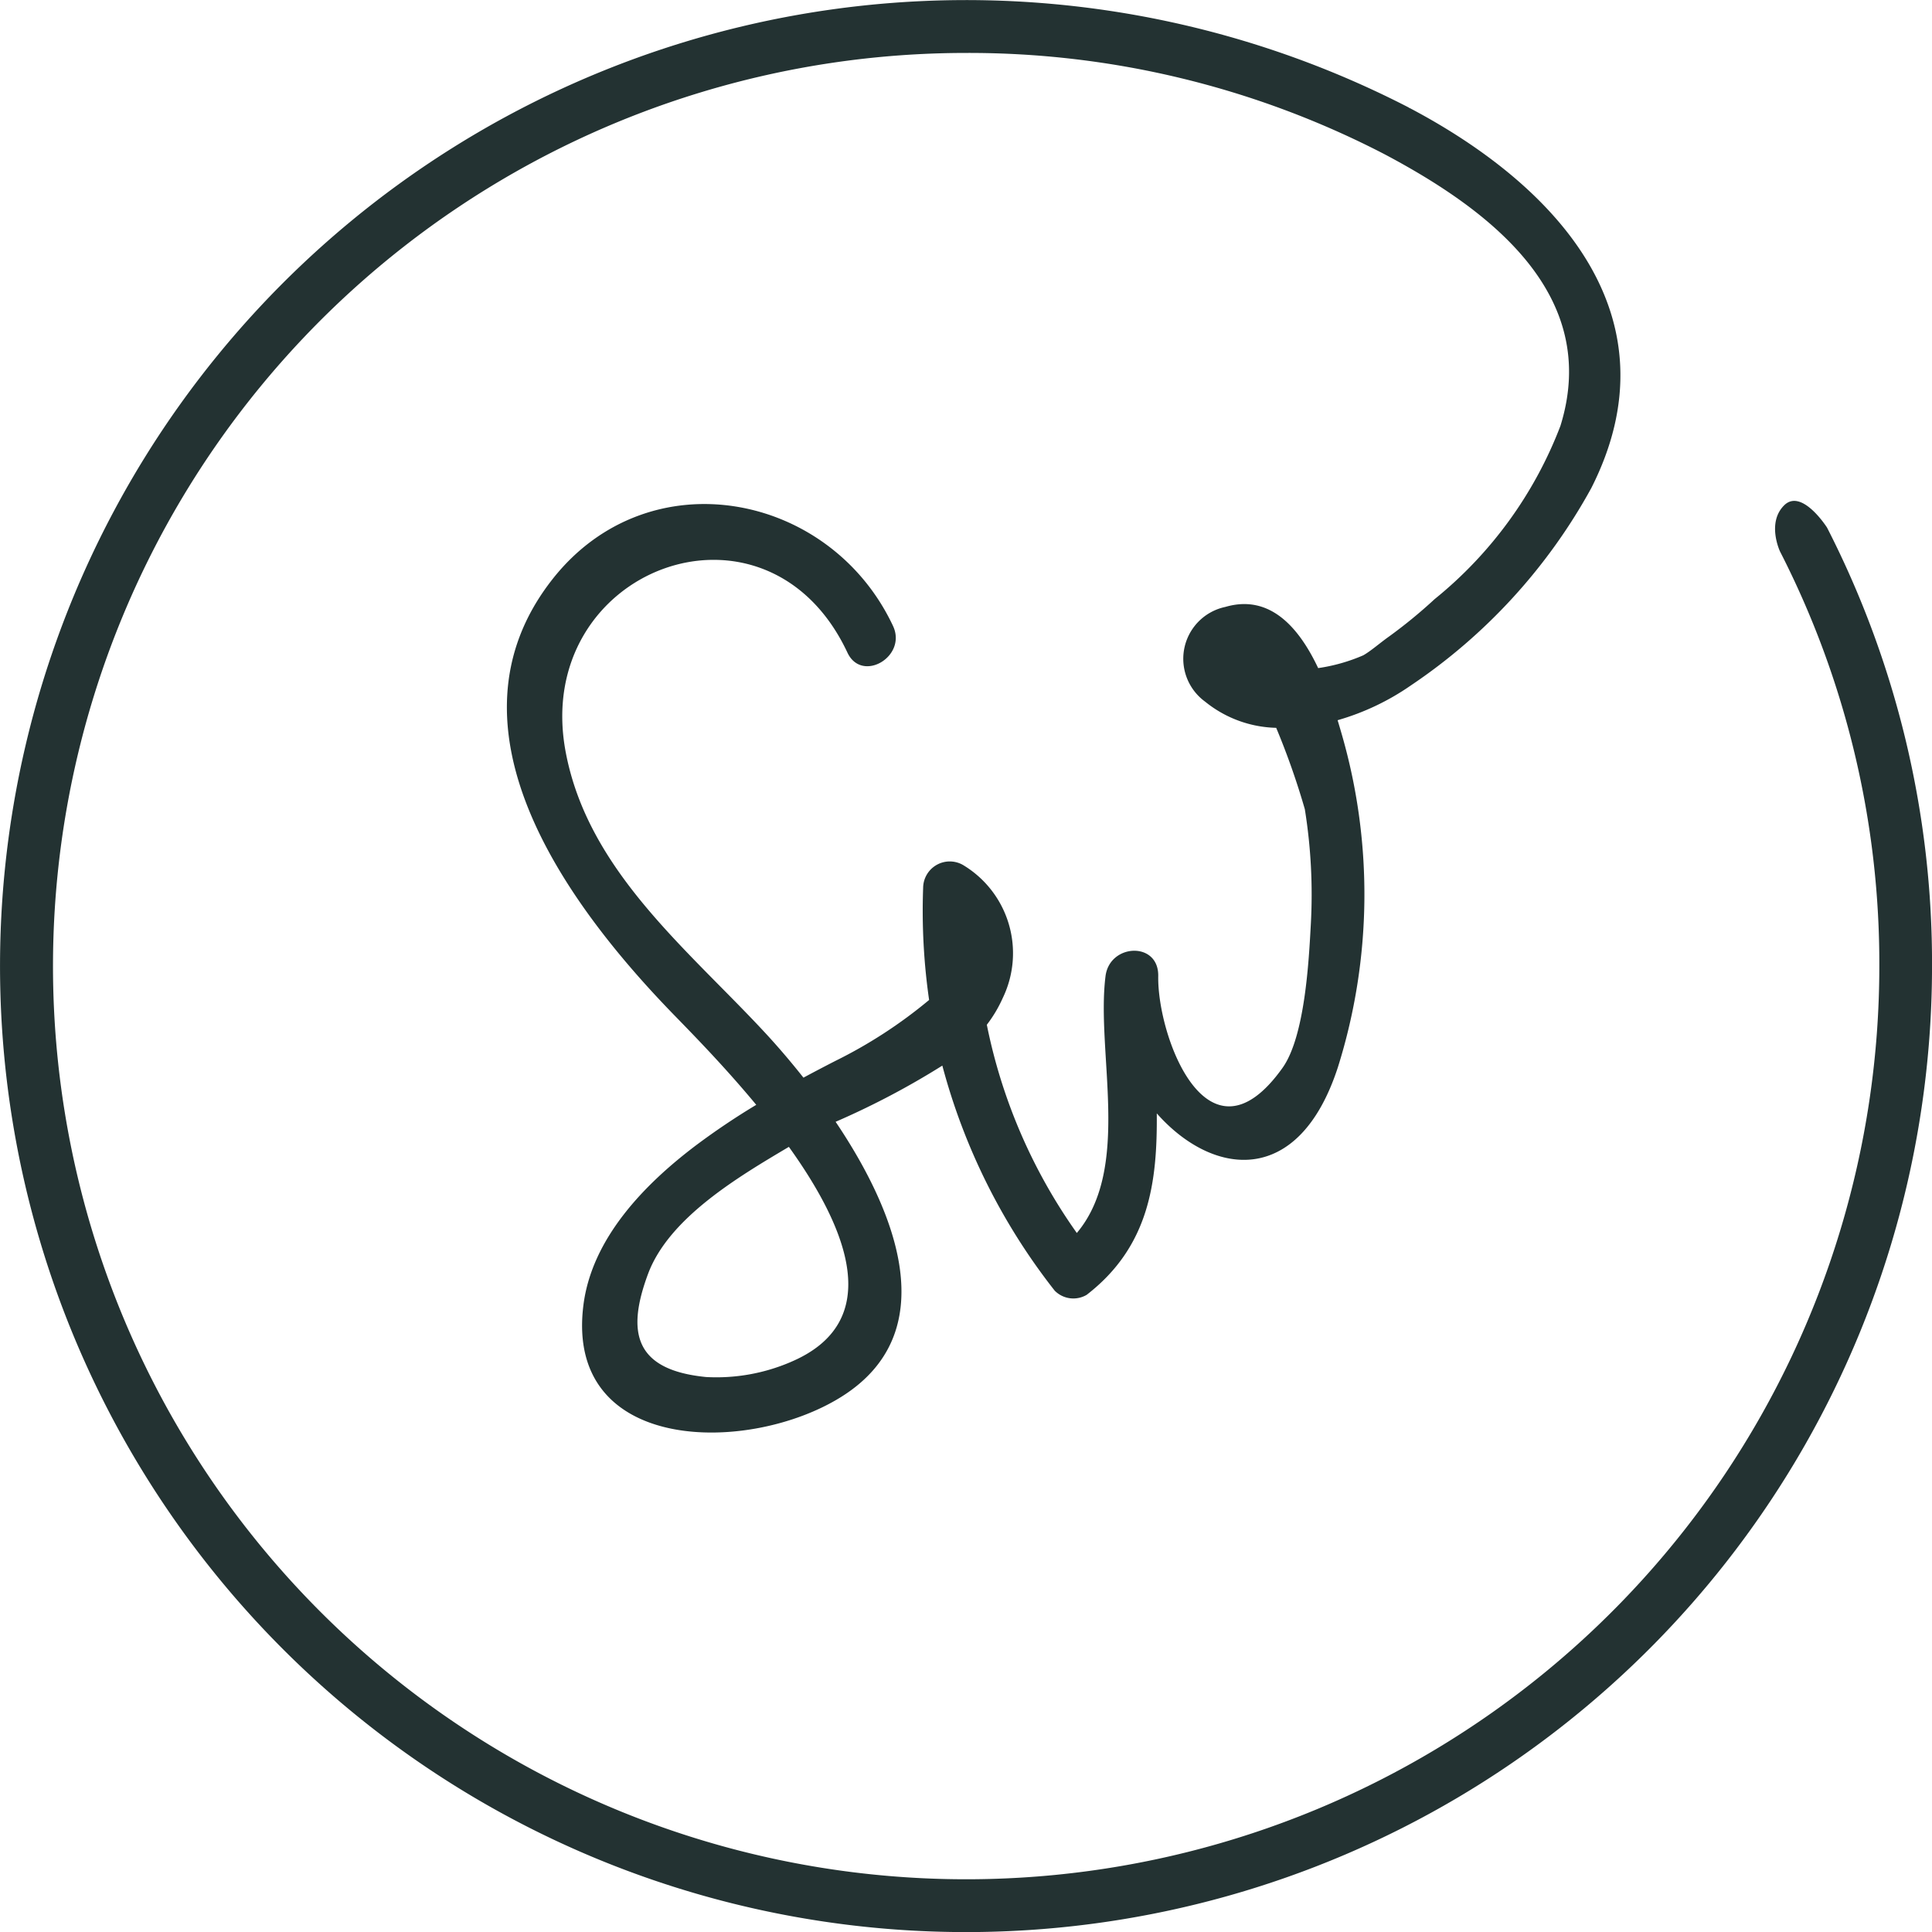 <svg xmlns="http://www.w3.org/2000/svg" width="72" height="72.004" viewBox="0 0 72 72.004"><path d="M837.5,322.882s-.944-1.482-1.6-.827-.151,1.72-.151,1.72a33.67,33.67,0,0,1,3.7,15.45,34.031,34.031,0,1,1-34.031-34.031,33.652,33.652,0,0,1,15.573,3.765c3.87,2.046,8.107,5.209,6.573,10.135a15.337,15.337,0,0,1-4.688,6.455,18.45,18.45,0,0,1-1.715,1.405c-.305.215-.67.535-.945.689a6.565,6.565,0,0,1-1.68.476c-.7-1.483-1.78-2.77-3.458-2.28a1.975,1.975,0,0,0-.758,3.528,4.364,4.364,0,0,0,2.652.978,27.98,27.98,0,0,1,1.067,3.032,20.027,20.027,0,0,1,.223,4.3c-.072,1.316-.214,4.159-1.053,5.339-2.788,3.913-4.672-1.171-4.633-3.42.022-1.3-1.809-1.215-1.964,0-.36,2.849.984,7.134-1.07,9.575a20.321,20.321,0,0,1-3.354-7.76,4.921,4.921,0,0,0,.595-1,3.833,3.833,0,0,0-1.49-4.959.992.992,0,0,0-1.478.848,23.322,23.322,0,0,0,.222,4.187,17.639,17.639,0,0,1-3.483,2.266q-.6.307-1.2.629c-.524-.663-1.037-1.253-1.485-1.733-2.888-3.1-6.548-6.013-7.375-10.4-1.286-6.819,7.477-10.152,10.5-3.706.537,1.143,2.23.148,1.7-.991-2.343-4.994-9.092-6.3-12.679-1.763-4.42,5.591.66,12.311,4.6,16.342.7.72,1.851,1.9,2.98,3.264a26.768,26.768,0,0,0-2.233,1.5c-1.916,1.445-3.892,3.463-4.208,5.965-.7,5.556,6.172,5.569,9.608,3.419,3.811-2.382,2.1-6.822-.209-10.252a29.751,29.751,0,0,0,3.977-2.094,23.207,23.207,0,0,0,4.189,8.389.978.978,0,0,0,1.19.154c2.34-1.808,2.634-4.213,2.613-6.762,2.074,2.346,5.285,2.784,6.75-1.722a21.5,21.5,0,0,0,.155-12.367c-.049-.172-.106-.365-.166-.564a9.243,9.243,0,0,0,2.721-1.29,21.065,21.065,0,0,0,6.732-7.359c3.229-6.371-1.251-11.254-6.754-14.158-.016-.008-.031-.012-.047-.02l0-.006a36,36,0,1,0,19.5,32A35.616,35.616,0,0,0,837.5,322.882Zm-38.64,31.106a7.019,7.019,0,0,1-3.13.551c-2.717-.265-2.958-1.713-2.169-3.839.78-2.1,3.386-3.632,5.25-4.739,2.2,3.064,3.6,6.54.047,8.027Z" transform="translate(-769.412 -303.221)" fill="#233232"/></svg>